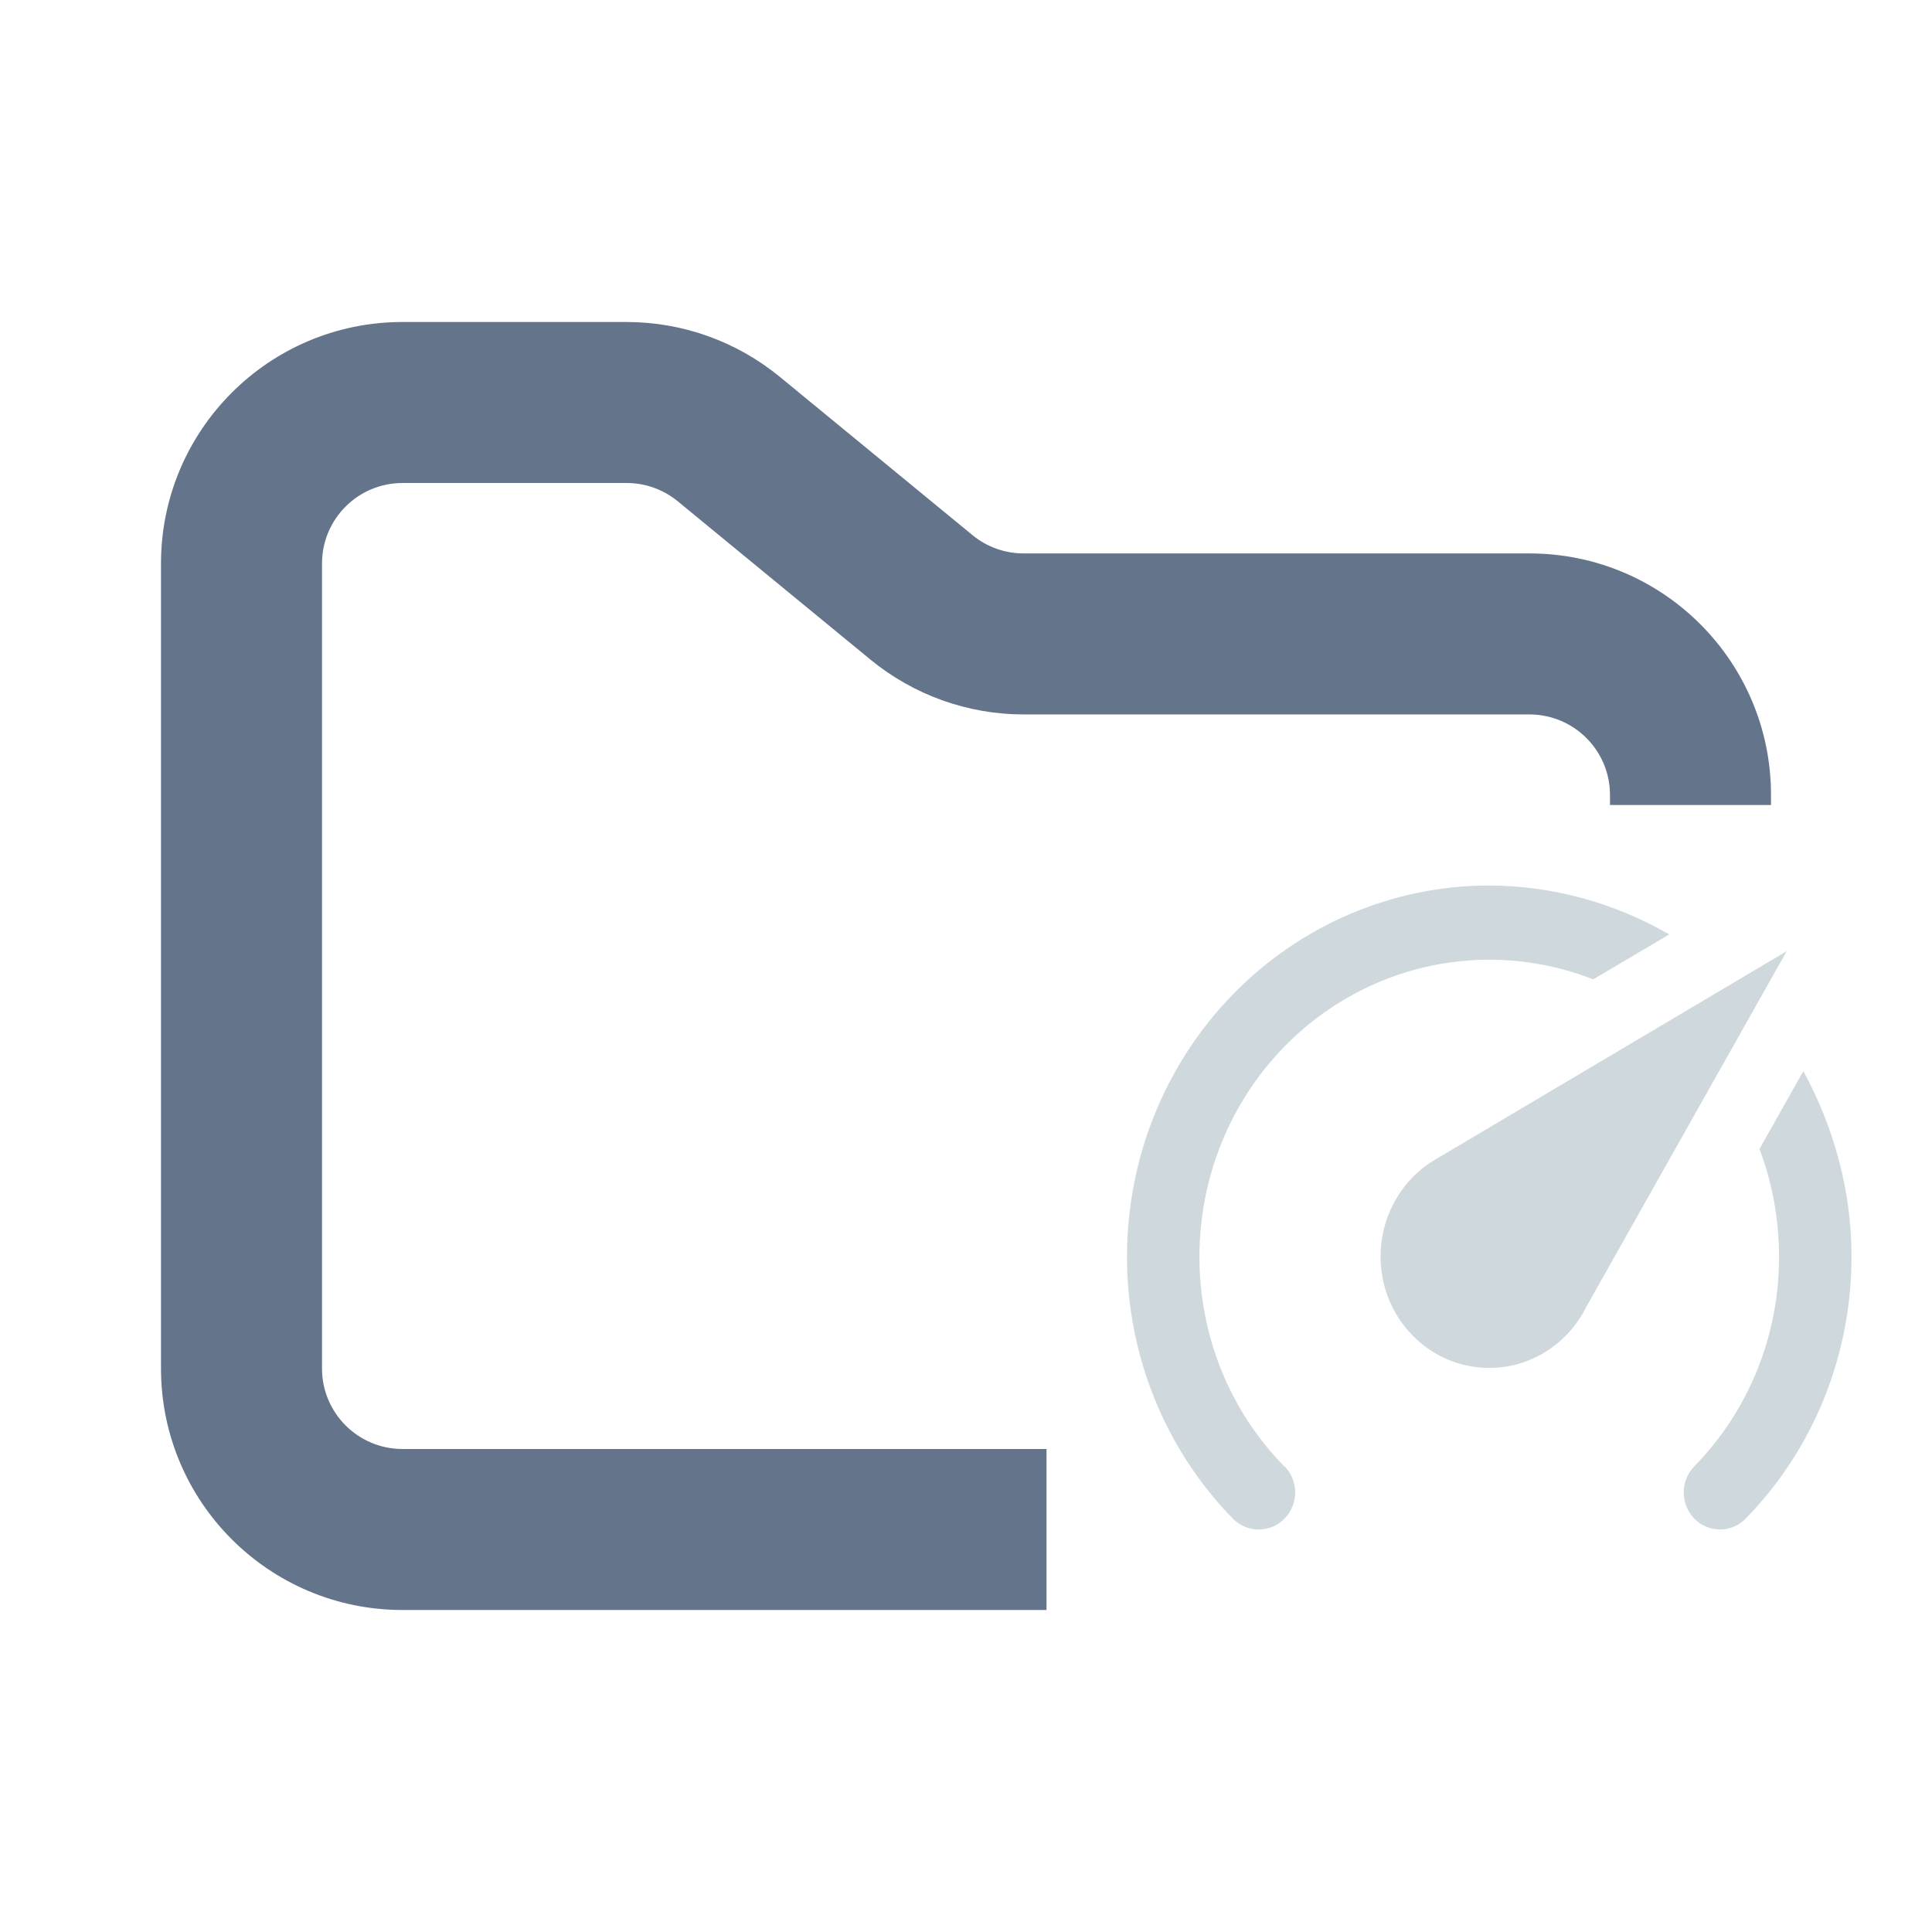 <svg width="24" height="24" viewBox="0 0 24 24" fill="none" xmlns="http://www.w3.org/2000/svg">
<path fill-rule="evenodd" clip-rule="evenodd" d="M5 4C3.343 4 2 5.343 2 7V17C2 18.657 3.343 20 5 20H13V18H5C4.448 18 4 17.552 4 17V7C4 6.448 4.448 6 5 6H7.784C8.015 6 8.24 6.08 8.419 6.227L10.812 8.193C11.349 8.634 12.022 8.875 12.716 8.875H19C19.552 8.875 20 9.323 20 9.875V10H22V9.875C22 8.218 20.657 6.875 19 6.875H12.716C12.485 6.875 12.26 6.795 12.081 6.648L9.688 4.682C9.151 4.241 8.478 4 7.784 4H5Z" fill="#64748B"/>
<path fill-rule="evenodd" clip-rule="evenodd" d="M18.5 16.993C18.142 16.993 17.799 16.848 17.546 16.588C17.292 16.329 17.15 15.977 17.15 15.61C17.15 15.094 17.425 14.642 17.825 14.407L22.195 11.816L19.706 16.233C19.593 16.461 19.421 16.653 19.208 16.787C18.995 16.922 18.75 16.993 18.5 16.993ZM18.5 11C19.284 11.003 20.054 11.213 20.736 11.608L19.791 12.166C19.379 12.004 18.942 11.922 18.5 11.922C17.545 11.922 16.63 12.311 15.954 13.002C15.279 13.694 14.9 14.632 14.9 15.61C14.899 16.094 14.991 16.574 15.172 17.021C15.352 17.468 15.618 17.874 15.953 18.215H15.957C16.133 18.395 16.133 18.685 15.957 18.865C15.782 19.044 15.494 19.044 15.319 18.869C14.9 18.442 14.568 17.934 14.342 17.375C14.116 16.815 13.999 16.216 14 15.61C14 14.387 14.474 13.215 15.318 12.35C16.162 11.486 17.306 11 18.5 11ZM23 15.61C23.001 16.216 22.884 16.815 22.658 17.375C22.432 17.934 22.1 18.442 21.681 18.869C21.596 18.954 21.482 19.001 21.363 19C21.245 18.999 21.131 18.951 21.047 18.865C21.006 18.822 20.972 18.771 20.95 18.716C20.927 18.66 20.916 18.6 20.916 18.54C20.916 18.48 20.927 18.42 20.95 18.364C20.972 18.308 21.006 18.258 21.047 18.215C21.382 17.874 21.647 17.468 21.828 17.021C22.009 16.573 22.101 16.094 22.1 15.61C22.1 15.149 22.015 14.688 21.857 14.273L22.402 13.305C22.775 13.997 23 14.771 23 15.61Z" fill="#CFD8DC"/>
</svg>
